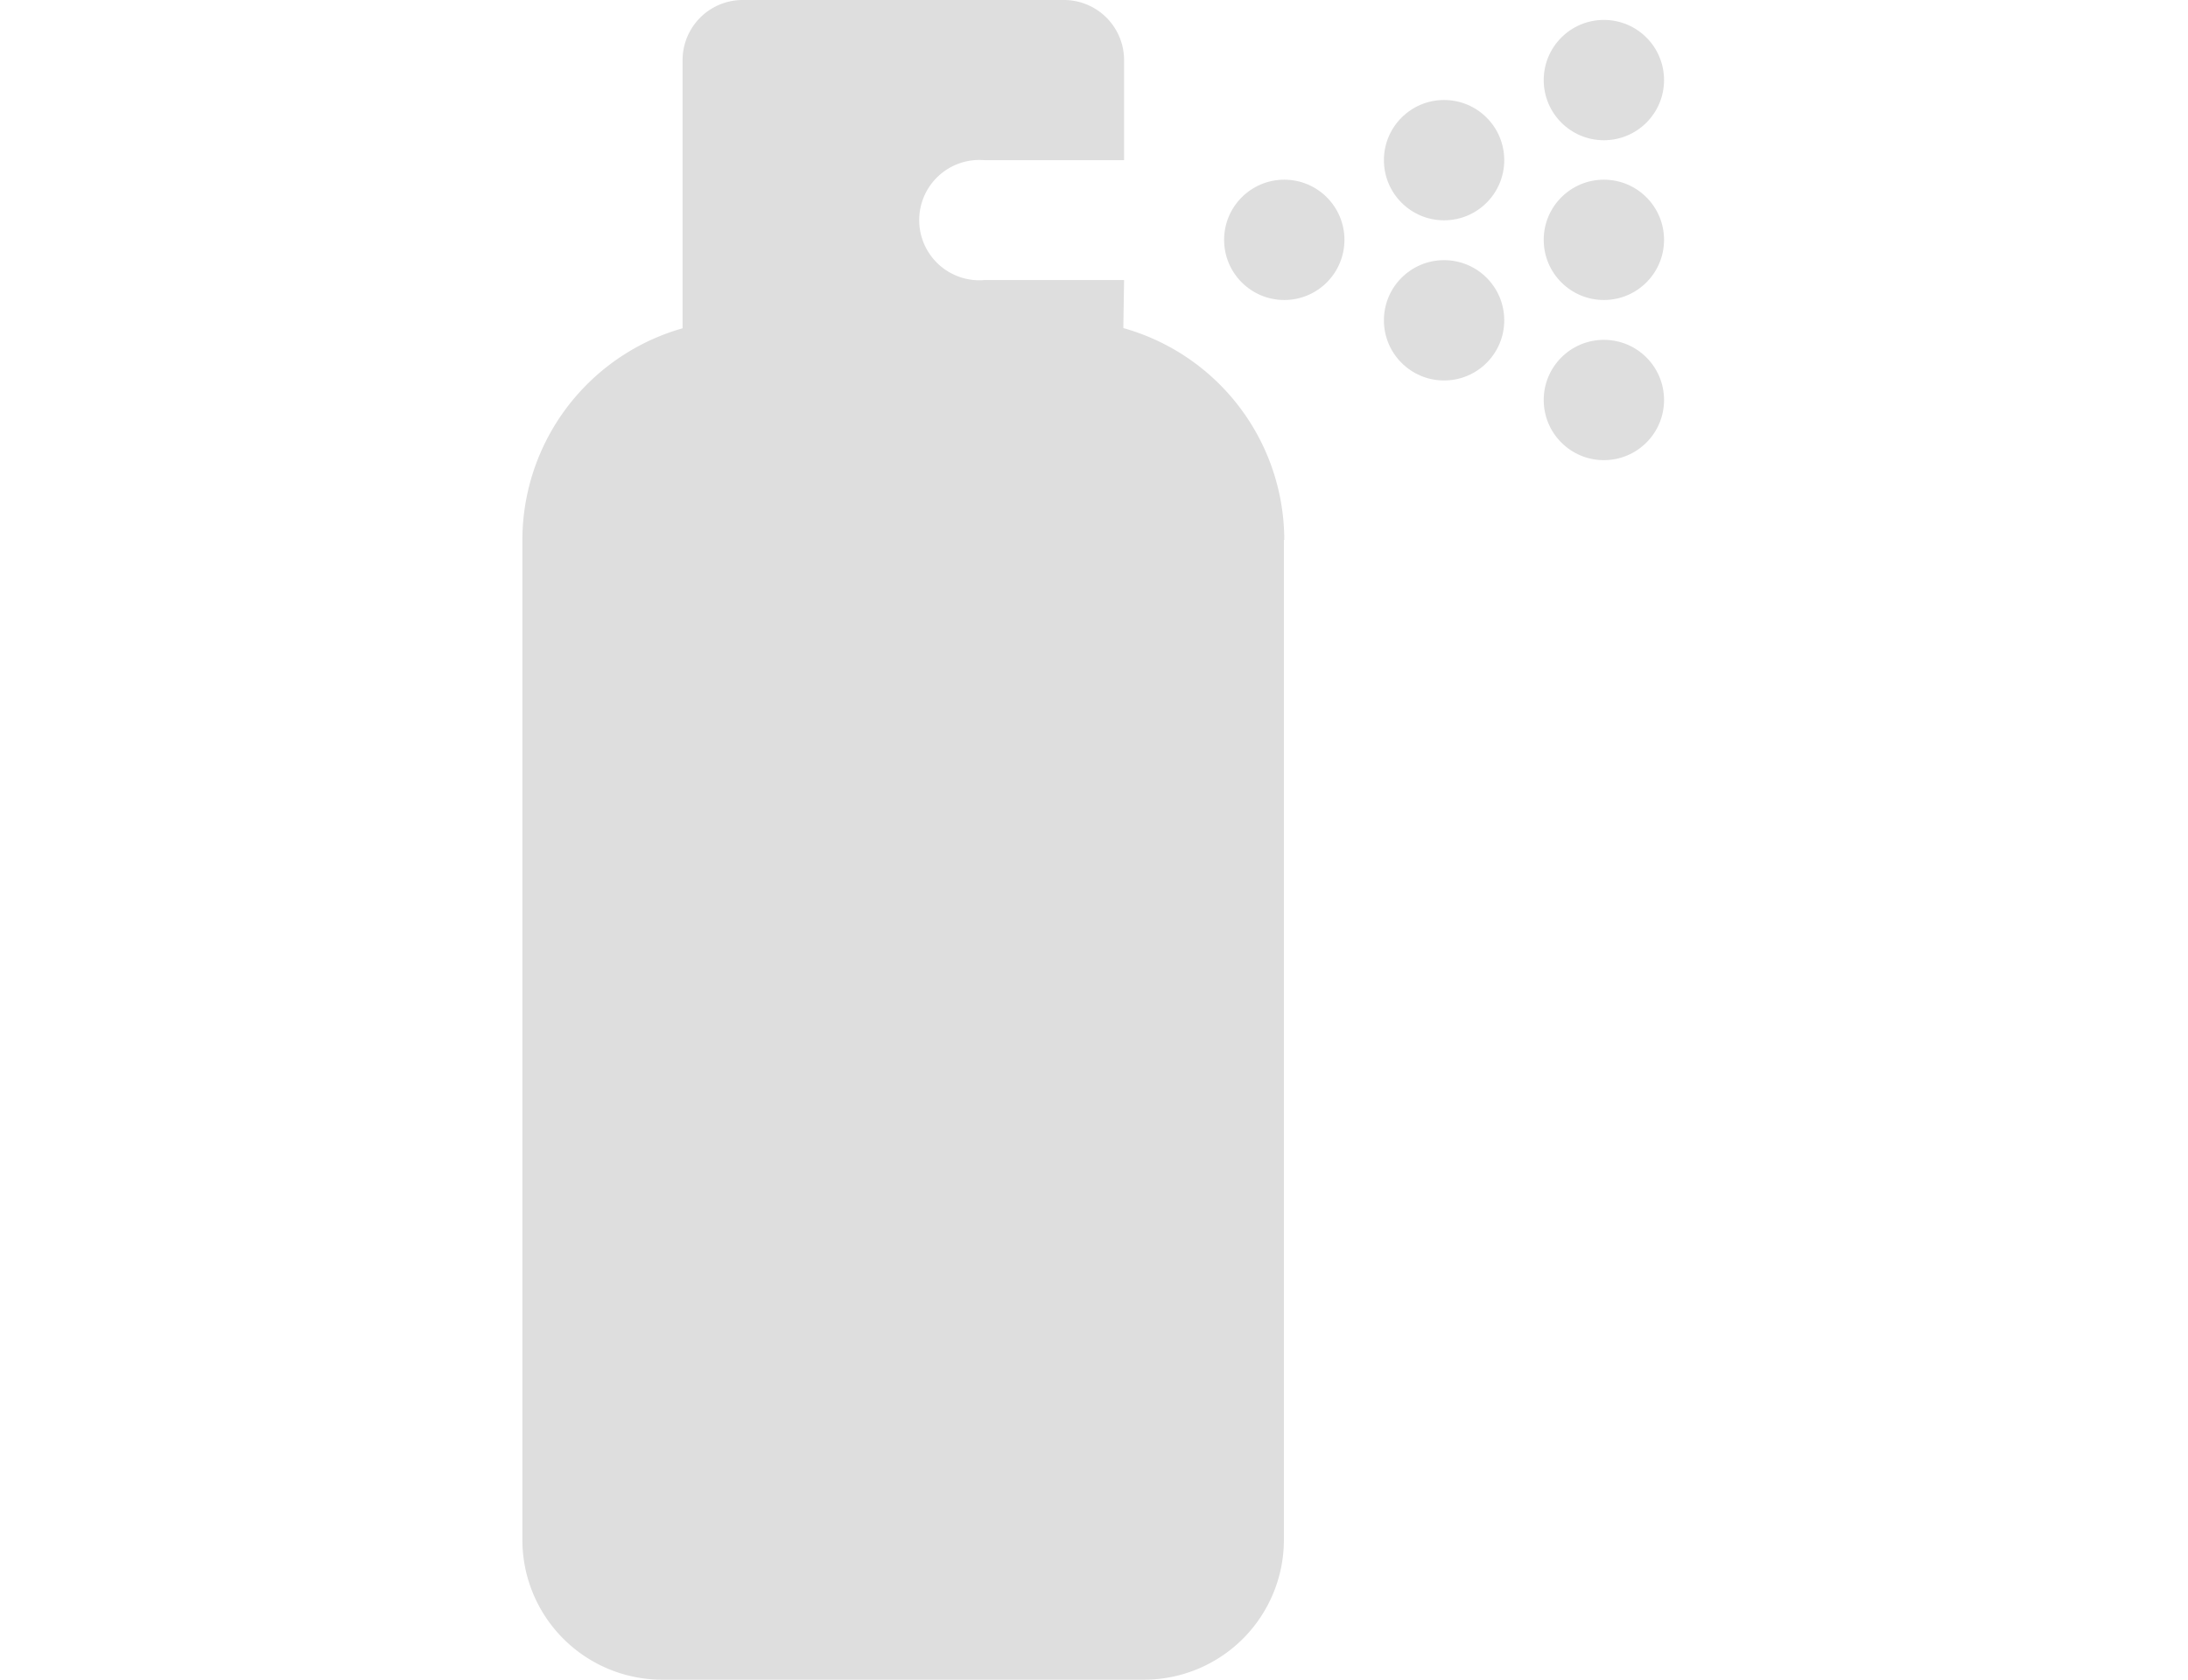 <svg id="Layer_1" data-name="Layer 1" xmlns="http://www.w3.org/2000/svg" viewBox="0 0 56 43"><defs><style>.cls-1{fill:#dedede;}</style></defs><path class="cls-1" d="M32.87,13.82a5.64,5.64,0,0,0-5.64-5.63H19a5.64,5.64,0,0,0-5.63,5.63v25.6A3.58,3.58,0,0,0,17,43H29.28a3.58,3.58,0,0,0,3.58-3.58V13.82Zm-8.2,10.75V23a1.54,1.54,0,1,0-3.07,0v1.53H20.06a1.54,1.54,0,0,0,0,3.07H21.6v1.54a1.54,1.54,0,0,0,3.07,0V27.64h1.54a1.54,1.54,0,0,0,0-3.07Z"/><circle class="cls-1" cx="32.87" cy="6.14" r="1.54"/><circle class="cls-1" cx="36.96" cy="8.2" r="1.54"/><circle class="cls-1" cx="41.05" cy="10.24" r="1.54"/><circle class="cls-1" cx="36.96" cy="4.1" r="1.54"/><circle class="cls-1" cx="41.05" cy="6.14" r="1.54"/><circle class="cls-1" cx="41.05" cy="2.05" r="1.54"/><path class="cls-1" d="M28.77,7.17H25.19a1.54,1.54,0,1,1,0-3.07h3.58V1.54A1.54,1.54,0,0,0,27.23,0H19a1.54,1.54,0,0,0-1.53,1.54V9.72A1.54,1.54,0,0,0,19,11.26h8.19a1.54,1.54,0,0,0,1.54-1.54Z"/></svg>